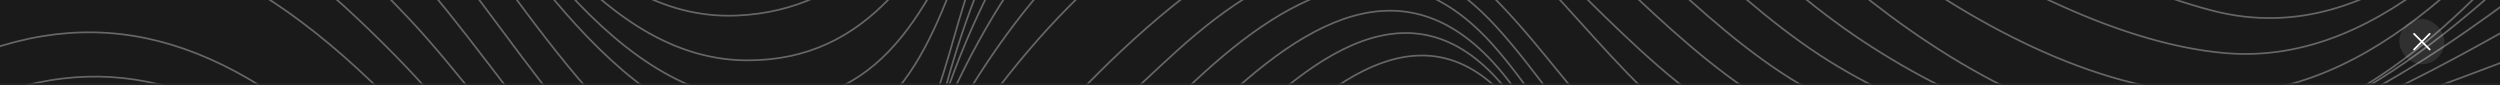 <svg width="1440" height="49" viewBox="0 0 1440 49" fill="none" xmlns="http://www.w3.org/2000/svg">
<rect x="0" y="0" width="1440" height="49" fill="#808080" stroke="none"/>
<g clip-path="url(#clip0_139_6240)">
<mask id="path-1-inside-1_139_6240" fill="white">
<path d="M0 0H1440V49H0V0Z"/>
</mask>
<path d="M0 0H1440V49H0V0Z" fill="#1A1A1A"/>
<g clip-path="url(#clip1_139_6240)">
<g style="mix-blend-mode:color-dodge">
<path d="M-62.312 187.986C-10.37 147.513 47.497 120.643 113.102 143.967C168.465 163.64 214.316 208.493 255.244 248.819C297.799 290.773 354.914 373.178 424.588 359.117C463.575 351.252 497.87 319.729 526.615 294.152C592.346 235.635 651.047 168.918 710.436 104.183C764.818 44.914 828.692 -9.119 882.637 76.374C917.933 132.305 944.738 221.574 1024.44 222.679C1095.91 223.66 1155.51 171.776 1222.24 154.002C1326.11 126.318 1427.61 217.067 1502.21 275.043" stroke="#666666" stroke-miterlimit="10"/>
<path d="M-62.312 165.622C-5.008 120.539 56.133 96.297 126.182 127.59C184.111 153.48 234.843 202.464 279.671 245.836C319.89 284.765 369.725 350.459 433.14 329.993C471.836 317.497 505.484 284.118 534.354 257.289C592.221 203.528 645.998 145.302 700.59 88.265C752.615 33.878 815.738 -19.028 871.665 56.806C911.445 110.755 936.769 197.04 1016.18 200.983C1086.92 204.488 1155.32 157.819 1223.51 145.302C1326.65 126.359 1422.56 197.457 1502.23 252.241" stroke="#666666" stroke-miterlimit="10"/>
<path d="M-62.312 140.775C-0.69 93.752 62.099 73.078 134.088 110.212C189.242 138.647 240.141 184.439 285.512 226.226C327.796 265.175 379.717 332.288 443.612 302.581C476.968 287.08 504.42 257.561 530.62 232.589C585.733 180.016 637.863 124.273 691.682 70.407C747.358 14.685 810.44 -28.52 868.202 45.561C907.961 96.568 936.603 176.866 1011.99 180.204C1081.35 183.292 1150.25 150.059 1217.94 139.002C1322.43 121.937 1415.2 175.218 1502.23 226.56" stroke="#666666" stroke-miterlimit="10"/>
<path d="M-62.312 113.905C8.759 62.626 76.555 51.027 152.236 98.738C206.619 133.014 256.892 179.453 305.559 221.323C346.195 256.288 391.9 311.176 448.765 279.382C479.221 262.359 504.566 232.005 528.826 207.45C580.476 155.149 630.77 101.575 683.922 50.776C738.993 -1.858 802.033 -39.848 860.65 26.66C904.415 76.311 934.725 155.504 1009.93 162.68C1076.2 169.001 1148.42 143.091 1213.61 132.994C1317.78 116.867 1409.44 153.689 1502.19 198.646" stroke="#666666" stroke-miterlimit="10"/>
<path d="M-62.312 85.512C14.684 33.711 85.483 28.162 162.645 82.362C220.866 123.251 273.184 174.926 328.547 219.738C366.617 250.53 408.734 292.755 456.316 257.373C487.773 233.986 513.452 198.751 539.569 170.044C583.73 121.54 628.997 73.683 677.581 29.581C737.116 -24.473 801.678 -50.008 861.631 15.144C905.521 62.835 939.147 137.27 1011.26 145.344C1079.52 152.979 1153.32 135.059 1220.93 125.775C1320.35 112.132 1408.84 134.35 1502.21 168.918" stroke="#666666" stroke-miterlimit="10"/>
<path d="M-62.312 56.033C25.468 1.146 100.086 6.987 180.669 71.325C241.81 120.142 293.919 176.95 357.647 223.013C401.37 254.598 432.89 272.435 472.796 228.416C540.612 153.605 595.537 68.342 674.994 3.837C733.319 -43.499 797.485 -61.148 855.602 -6.052C904.707 40.491 937.75 111.944 1008.63 128.717C1074.07 144.176 1156.2 128.925 1221.99 119.955C1319.1 106.707 1406.73 114.489 1502.23 138.021" stroke="#666666" stroke-miterlimit="10"/>
<path d="M-62.312 -4.195C44.827 -63.339 128.643 -34.195 213.565 46.729C273.664 103.995 323.207 173.946 397.198 214.543C452.123 244.689 471.398 229.021 497.599 177.346C539.277 95.171 591.991 12.119 669.195 -41.413C734.55 -86.746 800.656 -88.144 862.048 -36.051C915.596 9.407 954.605 81.256 1026.34 101.408C1180.21 144.635 1347.65 80.025 1502.23 74.663" stroke="#666666" stroke-miterlimit="10"/>
<path d="M-62.312 -34.007C-9.014 -62.4 41.093 -79.257 100.732 -58.582C150.067 -41.475 190.473 -5.572 226.666 30.999C286.368 91.374 337.413 172.611 416.953 208.493C476.613 235.405 490.736 199.147 510.866 148.557C543.679 66.026 593.222 -18.527 670.634 -66.844C839.352 -172.176 900.243 40.95 1034.48 87.16C1191.24 141.13 1348.93 73.036 1502.23 43.349" stroke="#666666" stroke-miterlimit="10"/>
<path d="M-62.312 -62.984C-6.719 -92.4 44.514 -108.797 105.238 -86.454C156.179 -67.72 197.357 -29.438 234.259 9.344C292.292 70.324 352.307 175.886 438.877 200.169C499.476 217.172 509.03 160.469 524.383 114.823C551.251 34.921 597.561 -53.179 675.036 -95.445C835.868 -183.191 916.869 14.101 1038.3 69.865C1197.61 143.028 1351.87 68.008 1502.21 12.975" stroke="#666666" stroke-miterlimit="10"/>
<path d="M-62.312 -90.626C-6.177 -121.168 44.389 -137.754 106.177 -116.12C157.41 -98.178 199.276 -58.144 235.698 -19.132C294.795 44.184 358.148 164.453 450.037 182.395C512.493 194.599 521.254 132.201 534.897 85.345C558.323 4.963 600.502 -84.013 681.461 -121.398C842.523 -195.771 929.385 -6.365 1048.18 54.886C1110.03 86.763 1190.12 103.098 1259.02 92C1346.36 77.939 1426.23 26.18 1502.23 -15.815" stroke="#666666" stroke-miterlimit="10"/>
<path d="M-62.312 -116.495C-2.526 -151.064 55.257 -170.987 121.446 -141.112C171.115 -118.686 210.52 -77.462 246.128 -37.449C299.489 22.508 366.742 148.828 456.504 158.299C524.07 165.434 532.602 91.645 547.079 41.827C569.462 -35.175 609.764 -117.726 690.89 -147.434C850.742 -205.993 943.173 -30.398 1058.51 38.217C1116.79 72.89 1192.97 96.631 1261.15 88.14C1352.47 76.749 1431.51 10.659 1502.19 -42.644" stroke="#666666" stroke-miterlimit="10"/>
<path d="M-62.312 -140.09C-5.864 -176.056 49.708 -201.091 116.398 -174.158C169.842 -152.566 212.397 -106.732 249.111 -63.902C301.596 -2.672 367.597 123.042 460.843 125.254C527.324 126.818 539.632 51.965 555.319 1.98C579.579 -75.251 617.941 -150.167 703.03 -172.009C865.97 -213.858 956.441 -53.304 1073.03 23.718C1130.1 61.437 1206.22 92.542 1275.75 82.507C1366.68 69.364 1439.73 -6.219 1502.21 -66.844" stroke="#666666" stroke-miterlimit="10"/>
<path d="M-62.312 -160.931C-10.495 -198.504 43.325 -229.985 109.222 -207.913C160.58 -190.722 201.028 -148.623 235.594 -108.693C292.208 -43.311 349.157 72.994 446.616 80.421C520.712 86.054 539.966 14.038 561.285 -42.936C590.364 -120.668 630.896 -186.487 719.948 -198.525C877.818 -219.867 968.79 -84.118 1078.47 1.333C1133.46 44.163 1207.91 85.178 1279.86 78.168C1375.29 68.864 1445.53 -19.883 1502.21 -87.914" stroke="#666666" stroke-miterlimit="10"/>
<path d="M-62.312 -177.371C-10.745 -213.357 42.428 -242.981 107.011 -221.953C157.305 -205.576 197.336 -165.333 231.484 -126.613C286.493 -64.278 344.714 55.387 439.378 58.662C512.576 61.187 537.629 -3.653 563.872 -60.648C597.519 -133.685 643.057 -200.548 729.419 -212.21C881.761 -232.78 976.925 -105.96 1085.04 -24.848C1138.09 14.935 1212.92 55.408 1281.05 54.072C1376.29 52.195 1446.84 -38.409 1502.21 -104.541" stroke="#666666" stroke-miterlimit="10"/>
<path d="M-62.312 -188.615C-11.559 -223.35 40.842 -252.161 104.153 -233.009C153.071 -218.218 192.517 -180.542 226.123 -143.658C280.256 -84.222 338.226 34.191 429.823 34.754C501.645 35.192 532.226 -21.97 563.579 -77.65C601.879 -145.66 652.152 -210.917 735.447 -222.349C882.282 -242.481 981.473 -128.741 1089.65 -53.033C1142.18 -16.274 1216.19 24.741 1281.19 30.54C1375.96 38.989 1447.66 -52.511 1502.19 -116.266" stroke="#666666" stroke-miterlimit="10"/>
<path d="M-62.312 -195.583C-13.624 -228.858 38.423 -257.627 99.23 -242.189C151.068 -229.046 192.246 -189.846 227.542 -151.898C281.194 -94.215 334.993 12.933 424.629 8.948C492.446 5.944 527.012 -45.544 562.432 -96.217C605.926 -158.47 658.431 -216.841 738.076 -228.149C882.7 -248.698 984.018 -150.375 1096.54 -80.237C1148.52 -47.818 1214.48 -9.369 1274.37 6.132C1371.46 31.249 1445.38 -59.73 1502.21 -123.985" stroke="#666666" stroke-miterlimit="10"/>
<path d="M-62.312 -199.171C-14.959 -231.946 35.982 -261.34 95.788 -249.178C145.582 -239.039 186.051 -204.157 220.741 -169.13C275.145 -114.221 325.793 -15.607 412.635 -19.466C478.511 -22.387 518.125 -65.738 558.427 -112.448C606.718 -168.4 662.457 -221.556 739.035 -232.697C877.547 -252.849 983.684 -174.241 1097.52 -111.697C1154.01 -80.654 1213.42 -42.706 1272.72 -17.588C1368.2 22.863 1443.26 -64.674 1502.19 -128.533" stroke="#666666" stroke-miterlimit="10"/>
</g>
</g>
<rect x="1382" y="11" width="26" height="26" rx="13" fill="white" fill-opacity="0.1"/>
<path d="M1390.5 28.5L1399.5 19.5M1390.5 19.5L1399.5 28.5" stroke="white" stroke-linecap="round" stroke-linejoin="round"/>
</g>
<path d="M1440 48H0V50H1440V48Z" fill="#262626" mask="url(#path-1-inside-1_139_6240)"/>
<defs>
<clipPath id="clip0_139_6240">
<path d="M0 0H1440V49H0V0Z" fill="white"/>
</clipPath>
<clipPath id="clip1_139_6240">
<rect width="1566" height="1046" fill="white" transform="translate(-63 -499)"/>
</clipPath>
</defs>
</svg>
